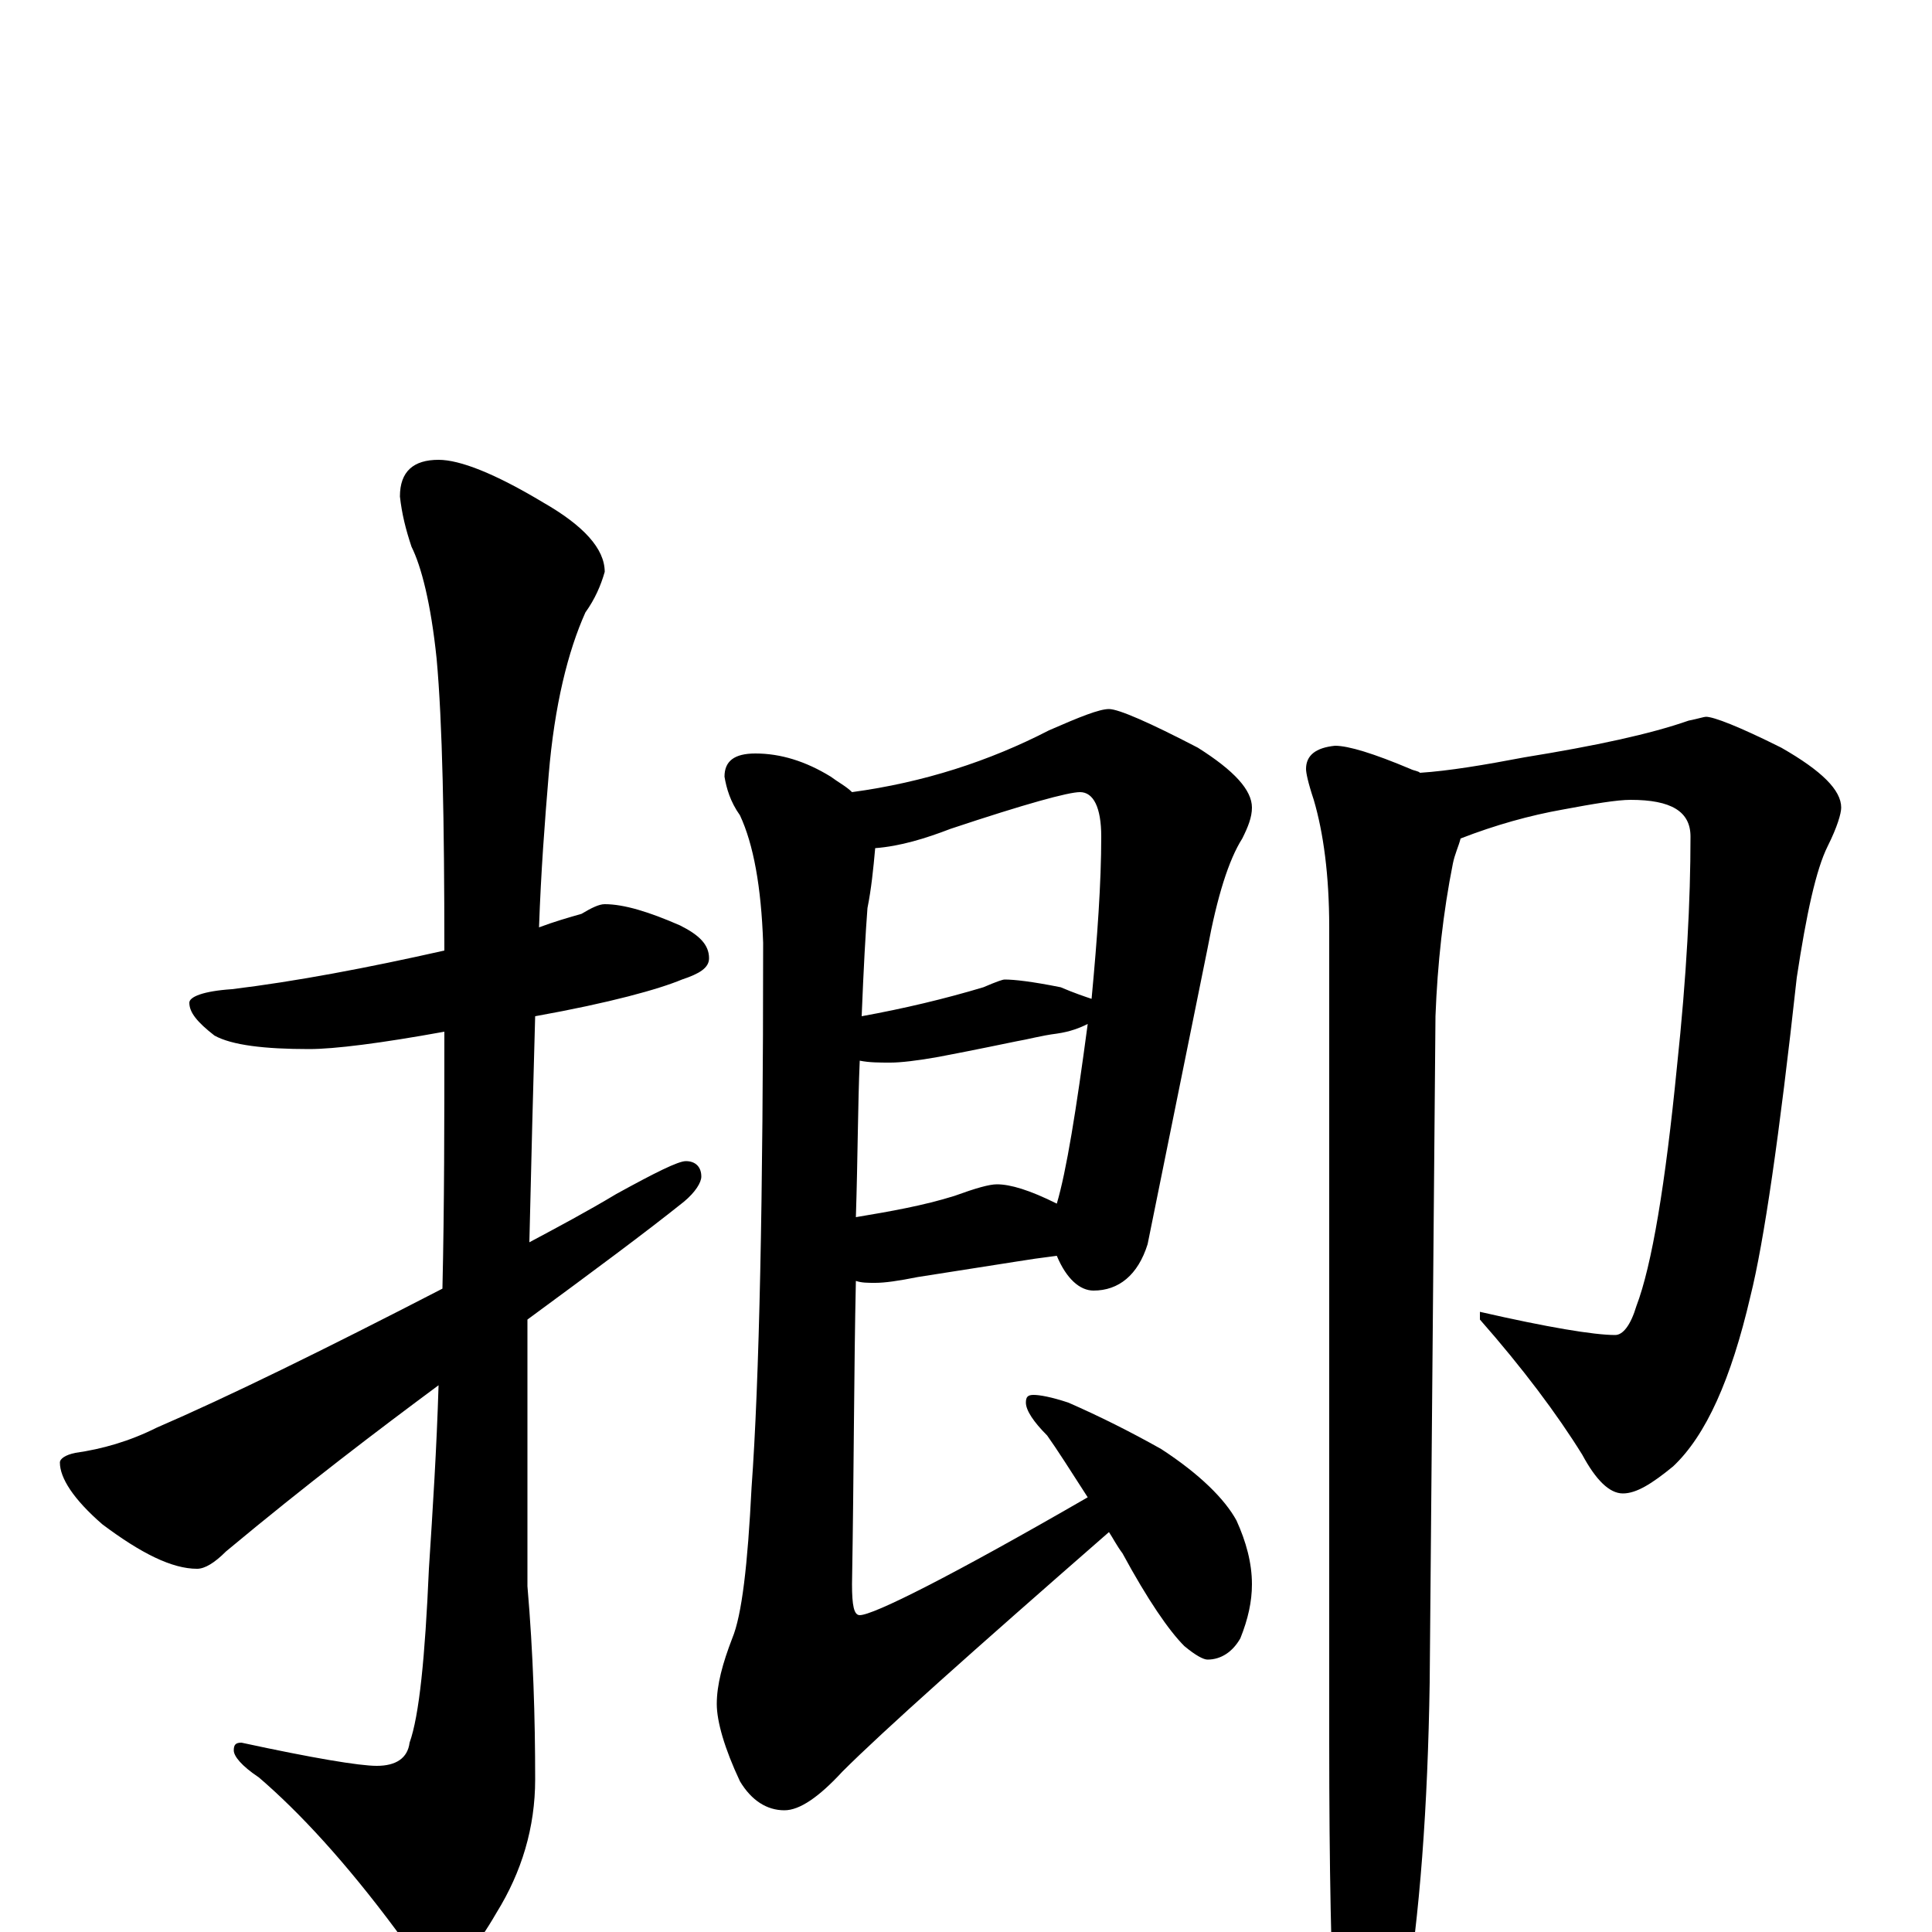 <?xml version="1.0" encoding="utf-8" ?>
<!DOCTYPE svg PUBLIC "-//W3C//DTD SVG 1.1//EN" "http://www.w3.org/Graphics/SVG/1.1/DTD/svg11.dtd">
<svg version="1.1" id="Layer_1" xmlns="http://www.w3.org/2000/svg" xmlns:xlink="http://www.w3.org/1999/xlink" x="0px" y="145px" width="1000px" height="1000px" viewBox="0 0 1000 1000" enable-background="new 0 0 1000 1000" xml:space="preserve">
<g id="Layer_1">
<path id="glyph" transform="matrix(1 0 0 -1 0 1000)" d="M313,532C323,532 336,528 352,521C362,516 367,511 367,504C367,499 362,496 353,493C341,488 316,481 277,474C276,439 275,400 274,357C289,365 304,373 319,382C339,393 351,399 355,399C360,399 363,396 363,391C363,388 360,383 354,378C334,362 307,342 273,317C273,306 273,296 273,286l0,-107C276,144 277,111 277,79C277,54 270,31 257,10C246,-9 237,-19 230,-19C223,-19 214,-12 205,1C179,36 155,62 134,80C125,86 121,91 121,94C121,97 122,98 125,98C162,90 186,86 195,86C205,86 211,90 212,98C217,112 220,142 222,188C224,219 226,250 227,283C196,260 159,232 117,197C111,191 106,188 102,188C89,188 73,196 53,211C38,224 31,235 31,243C31,245 34,247 39,248C53,250 67,254 81,261C118,277 167,301 229,333C230,376 230,420 230,466C197,460 173,457 160,457C137,457 120,459 111,464C102,471 98,476 98,481C98,484 105,487 120,488C153,492 190,499 230,508C230,575 229,626 226,659C223,688 218,707 213,717C210,726 208,734 207,743C207,756 214,762 227,762C238,762 256,755 281,740C302,728 313,716 313,704C311,697 308,690 303,683C294,663 287,635 284,599C282,575 280,549 279,520C287,523 294,525 301,527C306,530 310,532 313,532M574,633C579,633 595,626 620,613C639,601 648,591 648,582C648,577 646,572 643,566C636,555 630,536 625,509l-31,-153C589,340 579,332 566,332C559,332 552,338 547,350C539,349 532,348 526,347l-51,-8C465,337 458,336 453,336C449,336 446,336 443,337C442,292 442,239 441,180C441,169 442,164 445,164C452,164 492,184 563,225C554,239 547,250 542,257C535,264 531,270 531,274C531,277 532,278 535,278C538,278 544,277 553,274C569,267 585,259 601,250C621,237 634,224 640,213C645,202 648,191 648,180C648,171 646,162 642,152C638,145 632,141 625,141C623,141 619,143 613,148C605,156 594,172 581,196C578,200 576,204 574,207C503,145 457,104 436,83C424,70 414,63 406,63C397,63 389,68 383,78C375,95 371,109 371,118C371,128 374,139 379,152C384,164 387,190 389,230C393,285 395,379 395,512C394,541 390,563 383,578C378,585 376,592 375,598C375,606 380,610 391,610C404,610 417,606 430,598C434,595 438,593 441,590C478,595 512,606 543,622C559,629 569,633 574,633M453,561C452,550 451,540 449,530C448,517 447,499 446,474C468,478 489,483 509,489C516,492 519,493 520,493C525,493 534,492 549,489C556,486 562,484 565,483C568,515 570,543 570,567C570,582 566,590 559,590C553,590 531,584 492,571C479,566 466,562 453,561M445,451C444,428 444,401 443,370C461,373 478,376 494,381C505,385 512,387 516,387C523,387 533,384 547,377C552,394 557,425 563,470C559,468 554,466 547,465C539,464 532,462 526,461C521,460 507,457 486,453C475,451 466,450 461,450C455,450 450,450 445,451M883,629C887,629 900,624 922,613C943,601 953,591 953,582C953,579 951,572 946,562C940,550 935,527 930,494C921,412 913,357 906,329C896,286 883,257 866,241C855,232 847,227 840,227C833,227 826,234 819,247C806,268 788,292 766,317l0,4C801,313 825,309 836,309C840,309 844,314 847,324C855,345 862,387 868,448C873,495 875,534 875,567C875,580 865,586 844,586C837,586 825,584 809,581C792,578 774,573 756,566C755,562 753,558 752,553C747,528 744,501 743,474l-3,-345C739,65 735,9 727,-39C720,-70 713,-86 707,-86C700,-86 695,-75 691,-54C689,-17 688,34 688,98l0,422C688,547 685,569 680,586C677,595 676,600 676,602C676,609 681,613 691,614C698,614 711,610 730,602C732,601 734,601 735,600C750,601 768,604 789,608C826,614 854,620 874,627C879,628 882,629 883,629z"/>
</g>
</svg>
